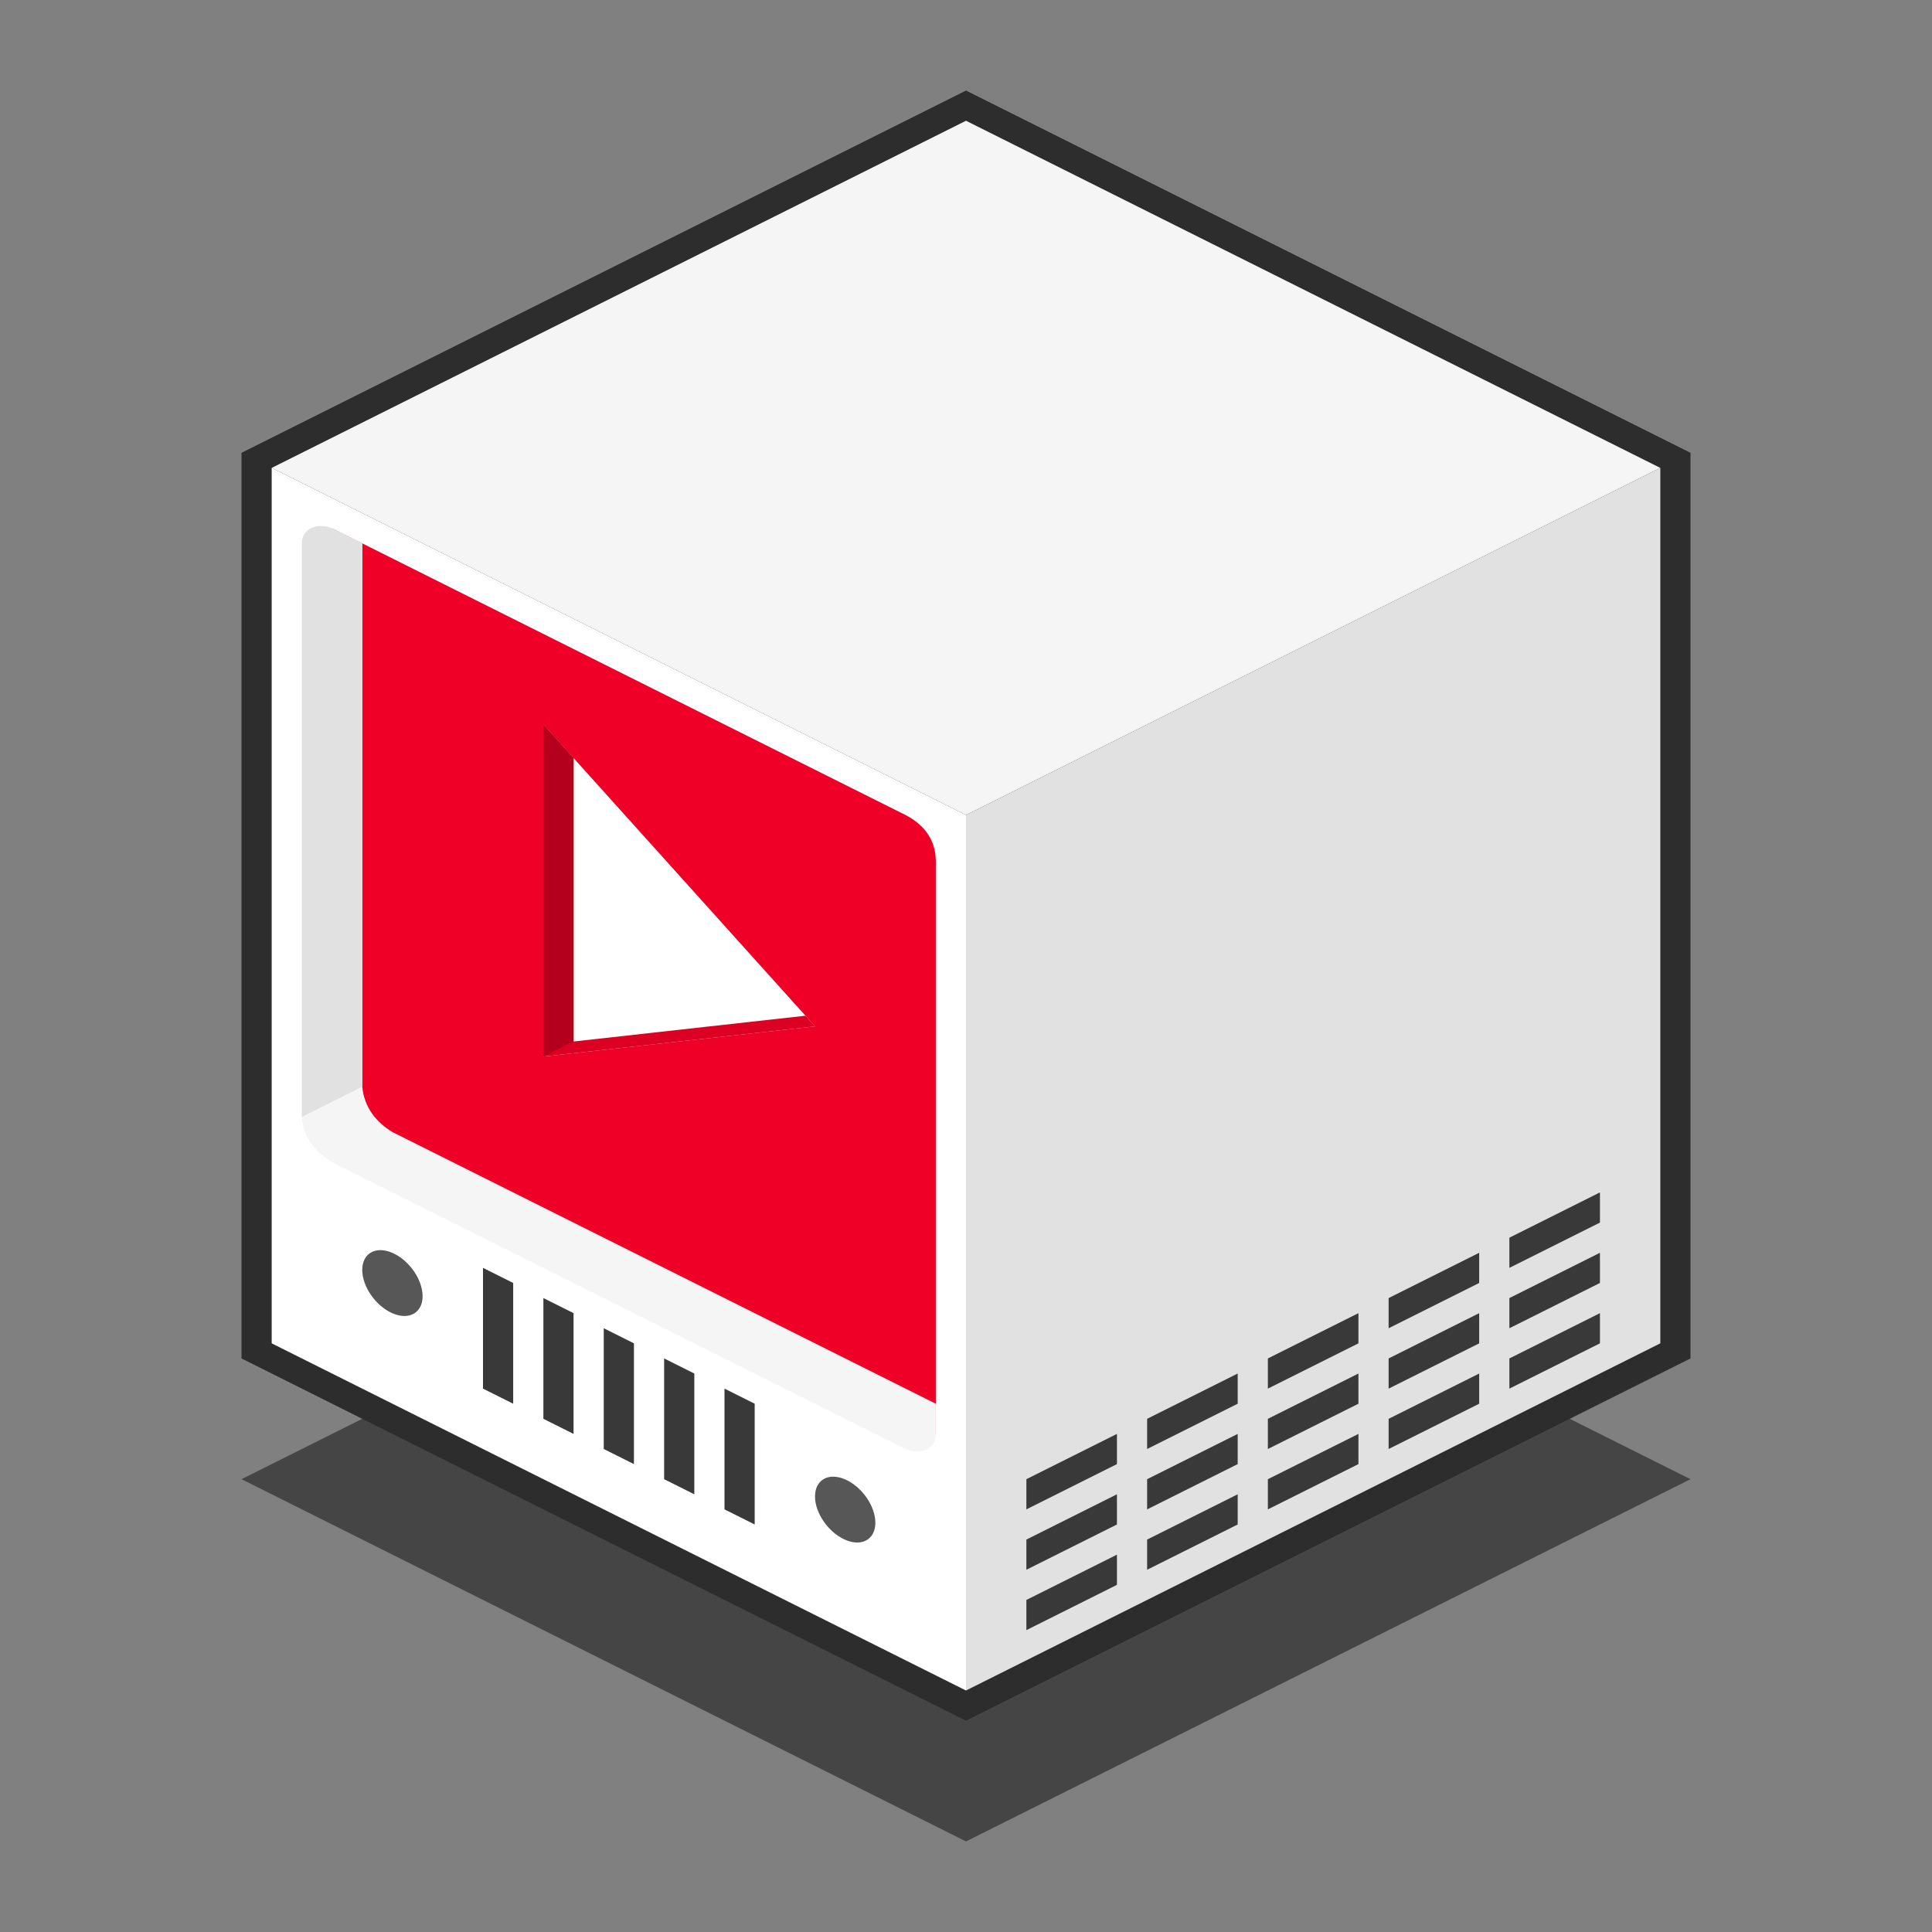 <?xml version="1.0" encoding="UTF-8" standalone="no"?>
<!-- Created with Inkscape (http://www.inkscape.org/) -->

<svg
   xmlns:dc="http://purl.org/dc/elements/1.1/"
   xmlns:cc="http://creativecommons.org/ns#"
   xmlns:rdf="http://www.w3.org/1999/02/22-rdf-syntax-ns#"
   xmlns:svg="http://www.w3.org/2000/svg"
   xmlns="http://www.w3.org/2000/svg"
   xmlns:sodipodi="http://sodipodi.sourceforge.net/DTD/sodipodi-0.dtd"
   xmlns:inkscape="http://www.inkscape.org/namespaces/inkscape"
   width="64"
   height="64"
   viewBox="0 0 64 64"
   id="svg2"
   version="1.1"
   inkscape:version="0.91 r13725"
   sodipodi:docname="youtube.svg">
  <rect x="0" y="0" width="64" height="64" fill="#808080" stroke="none"/>
  <defs
     id="defs4" />
  <sodipodi:namedview
     id="base"
     pagecolor="#ffffff"
     bordercolor="#666666"
     borderopacity="1.0"
     inkscape:pageopacity="0.0"
     inkscape:pageshadow="2"
     inkscape:zoom="16"
     inkscape:cx="10.722858"
     inkscape:cy="15.04278"
     inkscape:document-units="px"
     inkscape:current-layer="layer1"
     showgrid="true"
     units="px"
     inkscape:window-width="1366"
     inkscape:window-height="709"
     inkscape:window-x="0"
     inkscape:window-y="27"
     inkscape:window-maximized="1">
    <inkscape:grid
       type="xygrid"
       id="grid4136"
       spacingx="2"
       spacingy="2"
       enabled="false" />
    <inkscape:grid
       type="xygrid"
       id="grid4138"
       color="#ff001d"
       opacity="0.125"
       empcolor="#ff0f00"
       empopacity="0.251"
       visible="true"
       enabled="false" />
    <inkscape:grid
       type="xygrid"
       id="grid4264"
       color="#00ff02"
       opacity="0.125"
       empcolor="#00ff05"
       empopacity="0.251"
       spacingx="0.5"
       spacingy="0.5"
       snapvisiblegridlinesonly="true"
       enabled="false" />
  </sodipodi:namedview>
  <g
     inkscape:label="Layer 1"
     inkscape:groupmode="layer"
     id="layer1"
     transform="translate(0,-988.362)">
    <path
       style="fill:#2d2d2d;fill-opacity:0.706;fill-rule:evenodd;stroke:none;stroke-width:1px;stroke-linecap:butt;stroke-linejoin:miter;stroke-opacity:1"
       d="m 32,1049.362 -24,-12 24,-12 24,12 z"
       id="path4201"
       inkscape:connector-curvature="0"
       sodipodi:nodetypes="ccccc" />
    <path
       style="fill:#2d2d2d;fill-opacity:1;fill-rule:evenodd;stroke:none;stroke-width:1px;stroke-linecap:butt;stroke-linejoin:miter;stroke-opacity:1"
       d="m 32,991.362 -24,12 0,30 24,12 24,-12 0,-30 z"
       id="path4199"
       inkscape:connector-curvature="0" />
    <path
       style="fill:#f5f5f5;fill-opacity:1;fill-rule:evenodd;stroke:none;stroke-width:1px;stroke-linecap:butt;stroke-linejoin:miter;stroke-opacity:1"
       d="m 32,992.362 -23,11.5 23,11.5 23,-11.5 z"
       id="path4262"
       inkscape:connector-curvature="0"
       sodipodi:nodetypes="ccccc" />
    <path
       style="fill:#e1e1e1;fill-opacity:1;fill-rule:evenodd;stroke:none;stroke-width:1px;stroke-linecap:butt;stroke-linejoin:miter;stroke-opacity:1"
       d="m 55,1003.862 -23,11.5 0,29 23,-11.5 z"
       id="path4266-1"
       inkscape:connector-curvature="0"
       sodipodi:nodetypes="ccccc" />
    <path
       style="fill:#ffffff;fill-rule:evenodd;stroke:none;stroke-width:1px;stroke-linecap:butt;stroke-linejoin:miter;stroke-opacity:1;fill-opacity:1"
       d="m 9,1003.862 0,29 23,11.5 0,-29 z"
       id="path4148"
       inkscape:connector-curvature="0" />
    <path
       style="fill:#ef0026;fill-opacity:1;fill-rule:evenodd;stroke:none;stroke-width:1px;stroke-linecap:butt;stroke-linejoin:miter;stroke-opacity:1"
       d="m 11,1005.862 0,20 20,10 0,-19 c -0.011,-0.666 -0.368,-1.171 -1,-1.5 z"
       id="path4146"
       inkscape:connector-curvature="0"
       sodipodi:nodetypes="cccccc" />
    <path
       style="fill:#f5f5f5;fill-opacity:1;fill-rule:evenodd;stroke:none;stroke-width:1px;stroke-linecap:butt;stroke-linejoin:miter;stroke-opacity:1"
       d="m 12,1006.362 -1,-0.5 -1,0.5 0,19 c 0.024,0.721 0.556,1.232 1,1.5 l 19,9.5 c 0.497,0.224 1,0 1,-0.5 l 0,-1 -18,-9 c -0.521,-0.312 -0.932,-0.801 -1,-1.5 z"
       id="path4144"
       inkscape:connector-curvature="0"
       sodipodi:nodetypes="ccccccccccc" />
    <path
       style="fill:#e1e1e1;fill-opacity:1;fill-rule:evenodd;stroke:none;stroke-width:1px;stroke-linecap:butt;stroke-linejoin:miter;stroke-opacity:1"
       d="m 10,1025.362 2,-1 0,-18 -1,-0.5 c -0.488,-0.198 -1,0 -1,0.5 z"
       id="path4150"
       inkscape:connector-curvature="0"
       sodipodi:nodetypes="cccccc" />
    <path
       style="fill:#393939;fill-opacity:1;fill-rule:evenodd;stroke:none;stroke-width:1px;stroke-linecap:butt;stroke-linejoin:miter;stroke-opacity:1"
       d="m 34,1042.362 0,-1 3,-1.5 0,1 z"
       id="path4152"
       inkscape:connector-curvature="0"
       sodipodi:nodetypes="ccccc" />
    <path
       style="fill:#393939;fill-opacity:1;fill-rule:evenodd;stroke:none;stroke-width:1px;stroke-linecap:butt;stroke-linejoin:miter;stroke-opacity:1"
       d="m 34,1040.362 0,-1 3,-1.5 0,1 z"
       id="path4152-1"
       inkscape:connector-curvature="0"
       sodipodi:nodetypes="ccccc" />
    <path
       style="fill:#393939;fill-opacity:1;fill-rule:evenodd;stroke:none;stroke-width:1px;stroke-linecap:butt;stroke-linejoin:miter;stroke-opacity:1"
       d="m 34,1038.362 0,-1 3,-1.5 0,1 z"
       id="path4152-9"
       inkscape:connector-curvature="0"
       sodipodi:nodetypes="ccccc" />
    <path
       style="fill:#393939;fill-opacity:1;fill-rule:evenodd;stroke:none;stroke-width:1px;stroke-linecap:butt;stroke-linejoin:miter;stroke-opacity:1"
       d="m 38,1040.362 0,-1 3,-1.5 0,1 z"
       id="path4152-0"
       inkscape:connector-curvature="0"
       sodipodi:nodetypes="ccccc" />
    <path
       style="fill:#393939;fill-opacity:1;fill-rule:evenodd;stroke:none;stroke-width:1px;stroke-linecap:butt;stroke-linejoin:miter;stroke-opacity:1"
       d="m 38,1038.362 0,-1 3,-1.5 0,1 z"
       id="path4152-1-0"
       inkscape:connector-curvature="0"
       sodipodi:nodetypes="ccccc" />
    <path
       style="fill:#393939;fill-opacity:1;fill-rule:evenodd;stroke:none;stroke-width:1px;stroke-linecap:butt;stroke-linejoin:miter;stroke-opacity:1"
       d="m 38,1036.362 0,-1 3,-1.5 0,1 z"
       id="path4152-9-0"
       inkscape:connector-curvature="0"
       sodipodi:nodetypes="ccccc" />
    <path
       style="fill:#393939;fill-opacity:1;fill-rule:evenodd;stroke:none;stroke-width:1px;stroke-linecap:butt;stroke-linejoin:miter;stroke-opacity:1"
       d="m 42,1038.362 0,-1 3,-1.5 0,1 z"
       id="path4152-6"
       inkscape:connector-curvature="0"
       sodipodi:nodetypes="ccccc" />
    <path
       style="fill:#393939;fill-opacity:1;fill-rule:evenodd;stroke:none;stroke-width:1px;stroke-linecap:butt;stroke-linejoin:miter;stroke-opacity:1"
       d="m 42,1036.362 0,-1 3,-1.5 0,1 z"
       id="path4152-1-6"
       inkscape:connector-curvature="0"
       sodipodi:nodetypes="ccccc" />
    <path
       style="fill:#393939;fill-opacity:1;fill-rule:evenodd;stroke:none;stroke-width:1px;stroke-linecap:butt;stroke-linejoin:miter;stroke-opacity:1"
       d="m 42,1034.362 0,-1 3,-1.5 0,1 z"
       id="path4152-9-3"
       inkscape:connector-curvature="0"
       sodipodi:nodetypes="ccccc" />
    <path
       style="fill:#393939;fill-opacity:1;fill-rule:evenodd;stroke:none;stroke-width:1px;stroke-linecap:butt;stroke-linejoin:miter;stroke-opacity:1"
       d="m 46,1036.362 0,-1 3,-1.5 0,1 z"
       id="path4152-0-1"
       inkscape:connector-curvature="0"
       sodipodi:nodetypes="ccccc" />
    <path
       style="fill:#393939;fill-opacity:1;fill-rule:evenodd;stroke:none;stroke-width:1px;stroke-linecap:butt;stroke-linejoin:miter;stroke-opacity:1"
       d="m 46,1034.362 0,-1 3,-1.5 0,1 z"
       id="path4152-1-0-4"
       inkscape:connector-curvature="0"
       sodipodi:nodetypes="ccccc" />
    <path
       style="fill:#393939;fill-opacity:1;fill-rule:evenodd;stroke:none;stroke-width:1px;stroke-linecap:butt;stroke-linejoin:miter;stroke-opacity:1"
       d="m 46,1032.362 0,-1 3,-1.5 0,1 z"
       id="path4152-9-0-6"
       inkscape:connector-curvature="0"
       sodipodi:nodetypes="ccccc" />
    <path
       style="fill:#393939;fill-opacity:1;fill-rule:evenodd;stroke:none;stroke-width:1px;stroke-linecap:butt;stroke-linejoin:miter;stroke-opacity:1"
       d="m 50,1034.362 0,-1 3,-1.5 0,1 z"
       id="path4152-5"
       inkscape:connector-curvature="0"
       sodipodi:nodetypes="ccccc" />
    <path
       style="fill:#393939;fill-opacity:1;fill-rule:evenodd;stroke:none;stroke-width:1px;stroke-linecap:butt;stroke-linejoin:miter;stroke-opacity:1"
       d="m 50,1032.362 0,-1 3,-1.5 0,1 z"
       id="path4152-1-68"
       inkscape:connector-curvature="0"
       sodipodi:nodetypes="ccccc" />
    <path
       style="fill:#393939;fill-opacity:1;fill-rule:evenodd;stroke:none;stroke-width:1px;stroke-linecap:butt;stroke-linejoin:miter;stroke-opacity:1"
       d="m 50,1030.362 0,-1 3,-1.5 0,1 z"
       id="path4152-9-4"
       inkscape:connector-curvature="0"
       sodipodi:nodetypes="ccccc" />
    <path
       style="fill:#ffffff;fill-opacity:1;fill-rule:evenodd;stroke:none;stroke-width:1px;stroke-linecap:butt;stroke-linejoin:miter;stroke-opacity:1"
       d="m 18,1012.362 0,11 9,-1 z"
       id="path4228-0"
       inkscape:connector-curvature="0" />
    <path
       inkscape:connector-curvature="0"
       style="fill:#dc0023;fill-opacity:1;fill-rule:evenodd;stroke:none;stroke-width:1px;stroke-linecap:butt;stroke-linejoin:miter;stroke-opacity:1"
       d="m 18,1012.362 0,11 9,-1 -0.318,-0.353 -7.682,0.854 0,-9.389 -1,-1.111 z"
       id="path4228" />
    <path
       inkscape:connector-curvature="0"
       style="fill:#b4001d;fill-opacity:1;fill-rule:evenodd;stroke:none;stroke-width:1px;stroke-linecap:butt;stroke-linejoin:miter;stroke-opacity:1"
       d="m 18,1012.362 0,11 1,-0.5 0,-9.389 z"
       id="path4228-6"
       sodipodi:nodetypes="ccccc" />
    <ellipse
       style="opacity:1;fill:#575757;fill-opacity:1;stroke:none;stroke-width:0.5;stroke-miterlimit:4;stroke-dasharray:none;stroke-opacity:0.657"
       id="path4219"
       cx="30.532"
       cy="1026.187"
       rx="1.09"
       ry="1"
       transform="matrix(0.917,0.399,0,1,0,0)" />
    <ellipse
       style="opacity:1;fill:#575757;fill-opacity:1;stroke:none;stroke-width:0.5;stroke-miterlimit:4;stroke-dasharray:none;stroke-opacity:0.657"
       id="path4219-5"
       cx="14.176"
       cy="1025.209"
       rx="1.09"
       ry="1"
       transform="matrix(0.917,0.399,0,1,0,0)" />
    <path
       style="fill:#393939;fill-opacity:1;fill-rule:evenodd;stroke:none;stroke-width:1px;stroke-linecap:butt;stroke-linejoin:miter;stroke-opacity:1"
       d="m 17,1034.862 0,-4 -1,-0.5 0,4 z"
       id="path4166"
       inkscape:connector-curvature="0" />
    <path
       style="fill:#393939;fill-opacity:1;fill-rule:evenodd;stroke:none;stroke-width:1px;stroke-linecap:butt;stroke-linejoin:miter;stroke-opacity:1"
       d="m 21,1036.862 0,-4 -1,-0.5 0,4 z"
       id="path4166-9"
       inkscape:connector-curvature="0" />
    <path
       style="fill:#393939;fill-opacity:1;fill-rule:evenodd;stroke:none;stroke-width:1px;stroke-linecap:butt;stroke-linejoin:miter;stroke-opacity:1"
       d="m 25,1038.862 0,-4 -1,-0.5 0,4 z"
       id="path4166-3"
       inkscape:connector-curvature="0" />
    <path
       style="fill:#393939;fill-opacity:1;fill-rule:evenodd;stroke:none;stroke-width:1px;stroke-linecap:butt;stroke-linejoin:miter;stroke-opacity:1"
       d="m 19,1035.862 0,-4 -1,-0.5 0,4 z"
       id="path4166-1"
       inkscape:connector-curvature="0" />
    <path
       style="fill:#393939;fill-opacity:1;fill-rule:evenodd;stroke:none;stroke-width:1px;stroke-linecap:butt;stroke-linejoin:miter;stroke-opacity:1"
       d="m 23,1037.862 0,-4 -1,-0.5 0,4 z"
       id="path4166-1-1"
       inkscape:connector-curvature="0" />
  </g>
</svg>
